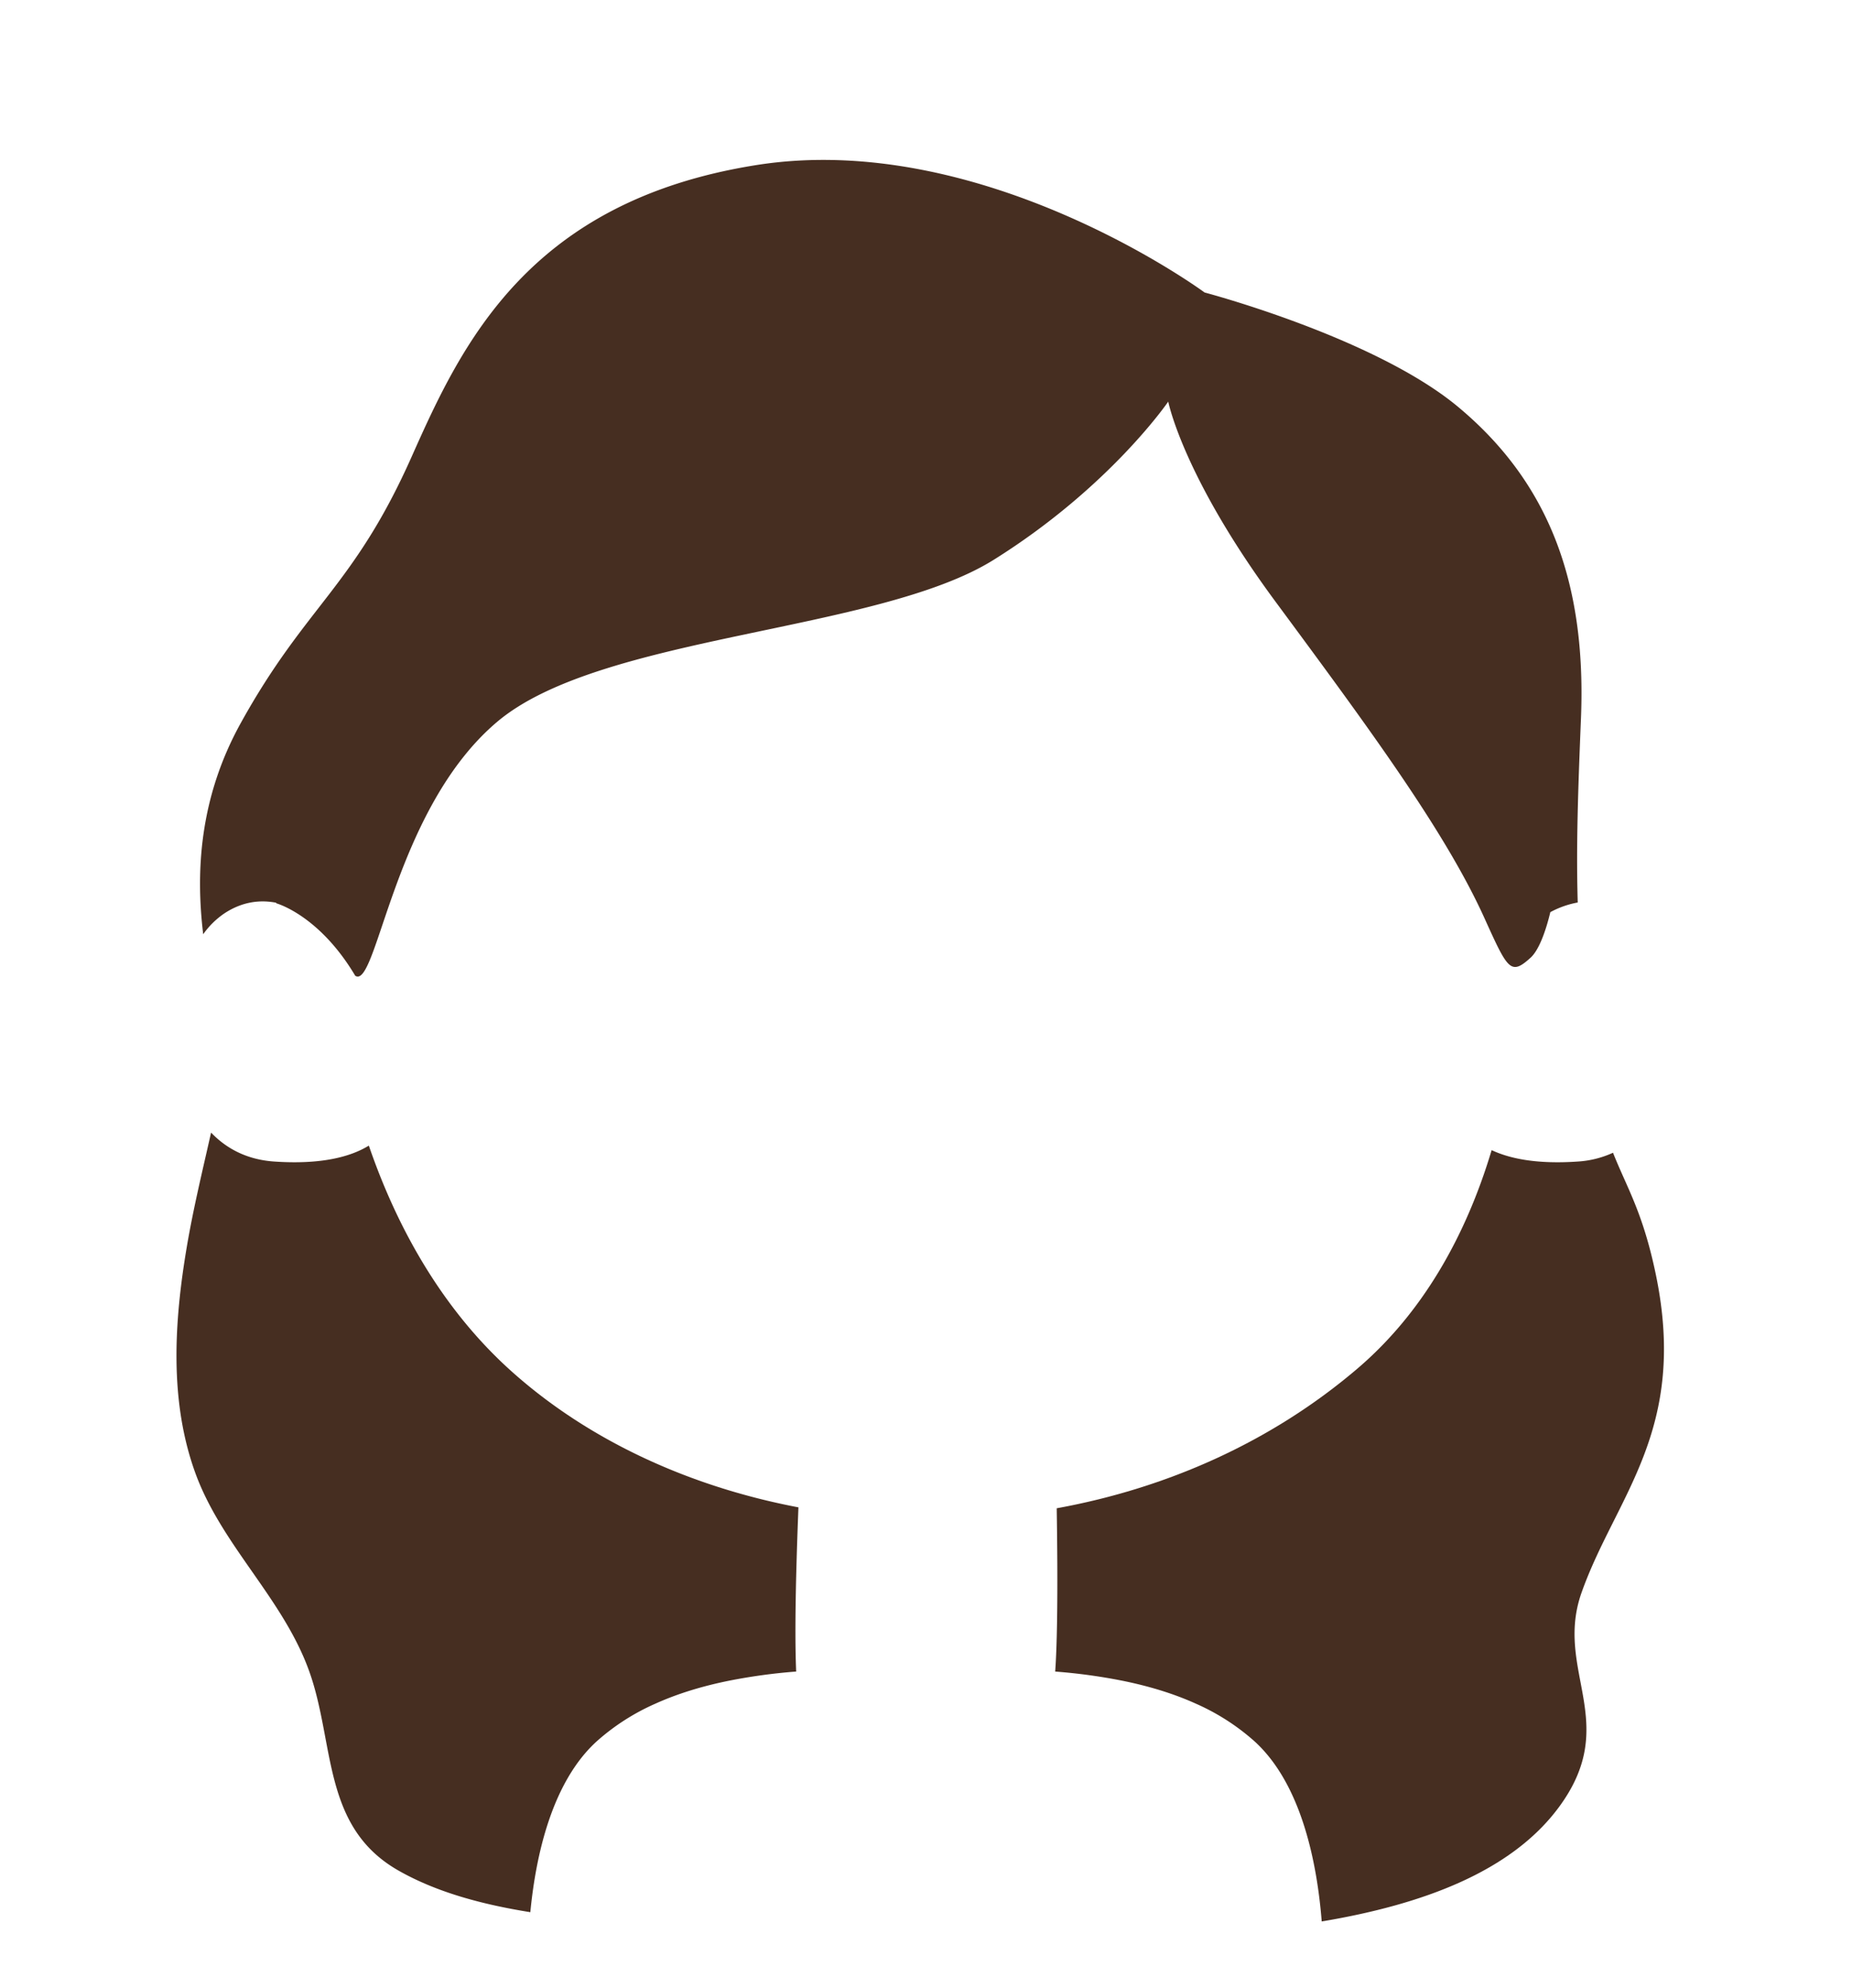 <svg xmlns="http://www.w3.org/2000/svg" viewBox="0 0 1500 1610"><defs><style>.cls-1{fill:#462e21;}.cls-2{fill:none;}</style></defs><g id="Capa_2" data-name="Capa 2"><g id="hair_SELECT_COLOR" data-name="hair // SELECT COLOR"><g id="dark_SELECT_LENGTH" data-name="dark // SELECT LENGTH"><g id="long_SELECT_HAIRSTYLE" data-name="long // SELECT HAIRSTYLE"><g id="_13-wavy" data-name="13-wavy"><g id="_09-long-dark" data-name="09-long-dark"><path class="cls-1" d="M946.2,325.2s11.78,60.38,86.88,162,137.25,185.64,169.25,256.31c18.86,41.65,21.14,46.73,37.34,32,6.39-5.81,11.9-19.91,16-36.89a74.76,74.76,0,0,1,22.18-7.81c-1.33-46.55.25-90.37,2.64-149.37C1285,469.5,1253,389.5,1181,329.5c-67.67-56.39-205.35-92.65-205.35-92.65S796,104.32,611.93,133.77s-238,145-278.32,235.61C286.49,475.41,248,489.78,195,585.5c-33.41,60.32-36.61,120.07-30.42,171a67.32,67.32,0,0,1,17.34-17c14.22-9.29,28.42-11.08,41.78-8.5l0,.43s34.66,9.33,64,58.67C305.34,802,318.88,655.06,402.82,584.38s307.77-72.16,402-131.06S946.2,325.2,946.2,325.2Z"/><path class="cls-1" d="M1281,1289.5c27.69-78.06,86.53-131.23,60-258-10.51-50.2-23.35-69.72-34.56-98.06a80.09,80.09,0,0,1-28.56,7.13c-32.82,2.25-54.87-2.25-69.75-9.24-21.09,70.41-56.52,132.33-108.51,176.73-70.5,60.21-155.61,97.26-243.75,113.28.21,13.08.39,28.41.48,44.22.15,32.13-.15,66.24-1.71,88a455,455,0,0,1,54.48,7.44c20.58,4.17,40.77,10.11,59.49,18.57a181.15,181.15,0,0,1,47.1,30.15c38.74,34.9,51.11,99.74,54.79,146.19,83.11-13.91,153.7-40.81,191.88-92.24C1313.45,1394.88,1258.46,1353.05,1281,1289.5Z"/><path class="cls-1" d="M298.74,927.67c-14.67,9-38.34,15.51-76.62,12.9-21.7-1.48-38.61-10.27-51.16-23.46-6.92,30.77-14.39,61.4-19.66,92.53-10.2,60.32-14.34,124.72,6.94,183.22,21.36,58.69,71.18,101.64,92.24,160.57,20.92,58.52,10.18,126,72.33,161.31,31.24,17.77,68.51,27.56,106.72,33.67,4.41-45.71,17.44-105.62,54.13-138.67a180.65,180.65,0,0,1,47.1-30.15c18.72-8.46,38.91-14.4,59.46-18.57a460,460,0,0,1,54.63-7.47c-1.05-23.58-.57-57.81.33-89.16.45-16,1-31.14,1.5-43.8-88.11-16.71-169.86-54.09-232.53-110.28C360.45,1062.16,322.86,997.9,298.74,927.67Z"/></g><rect class="cls-2" width="1500" height="1610"/></g></g></g></g></g></svg>